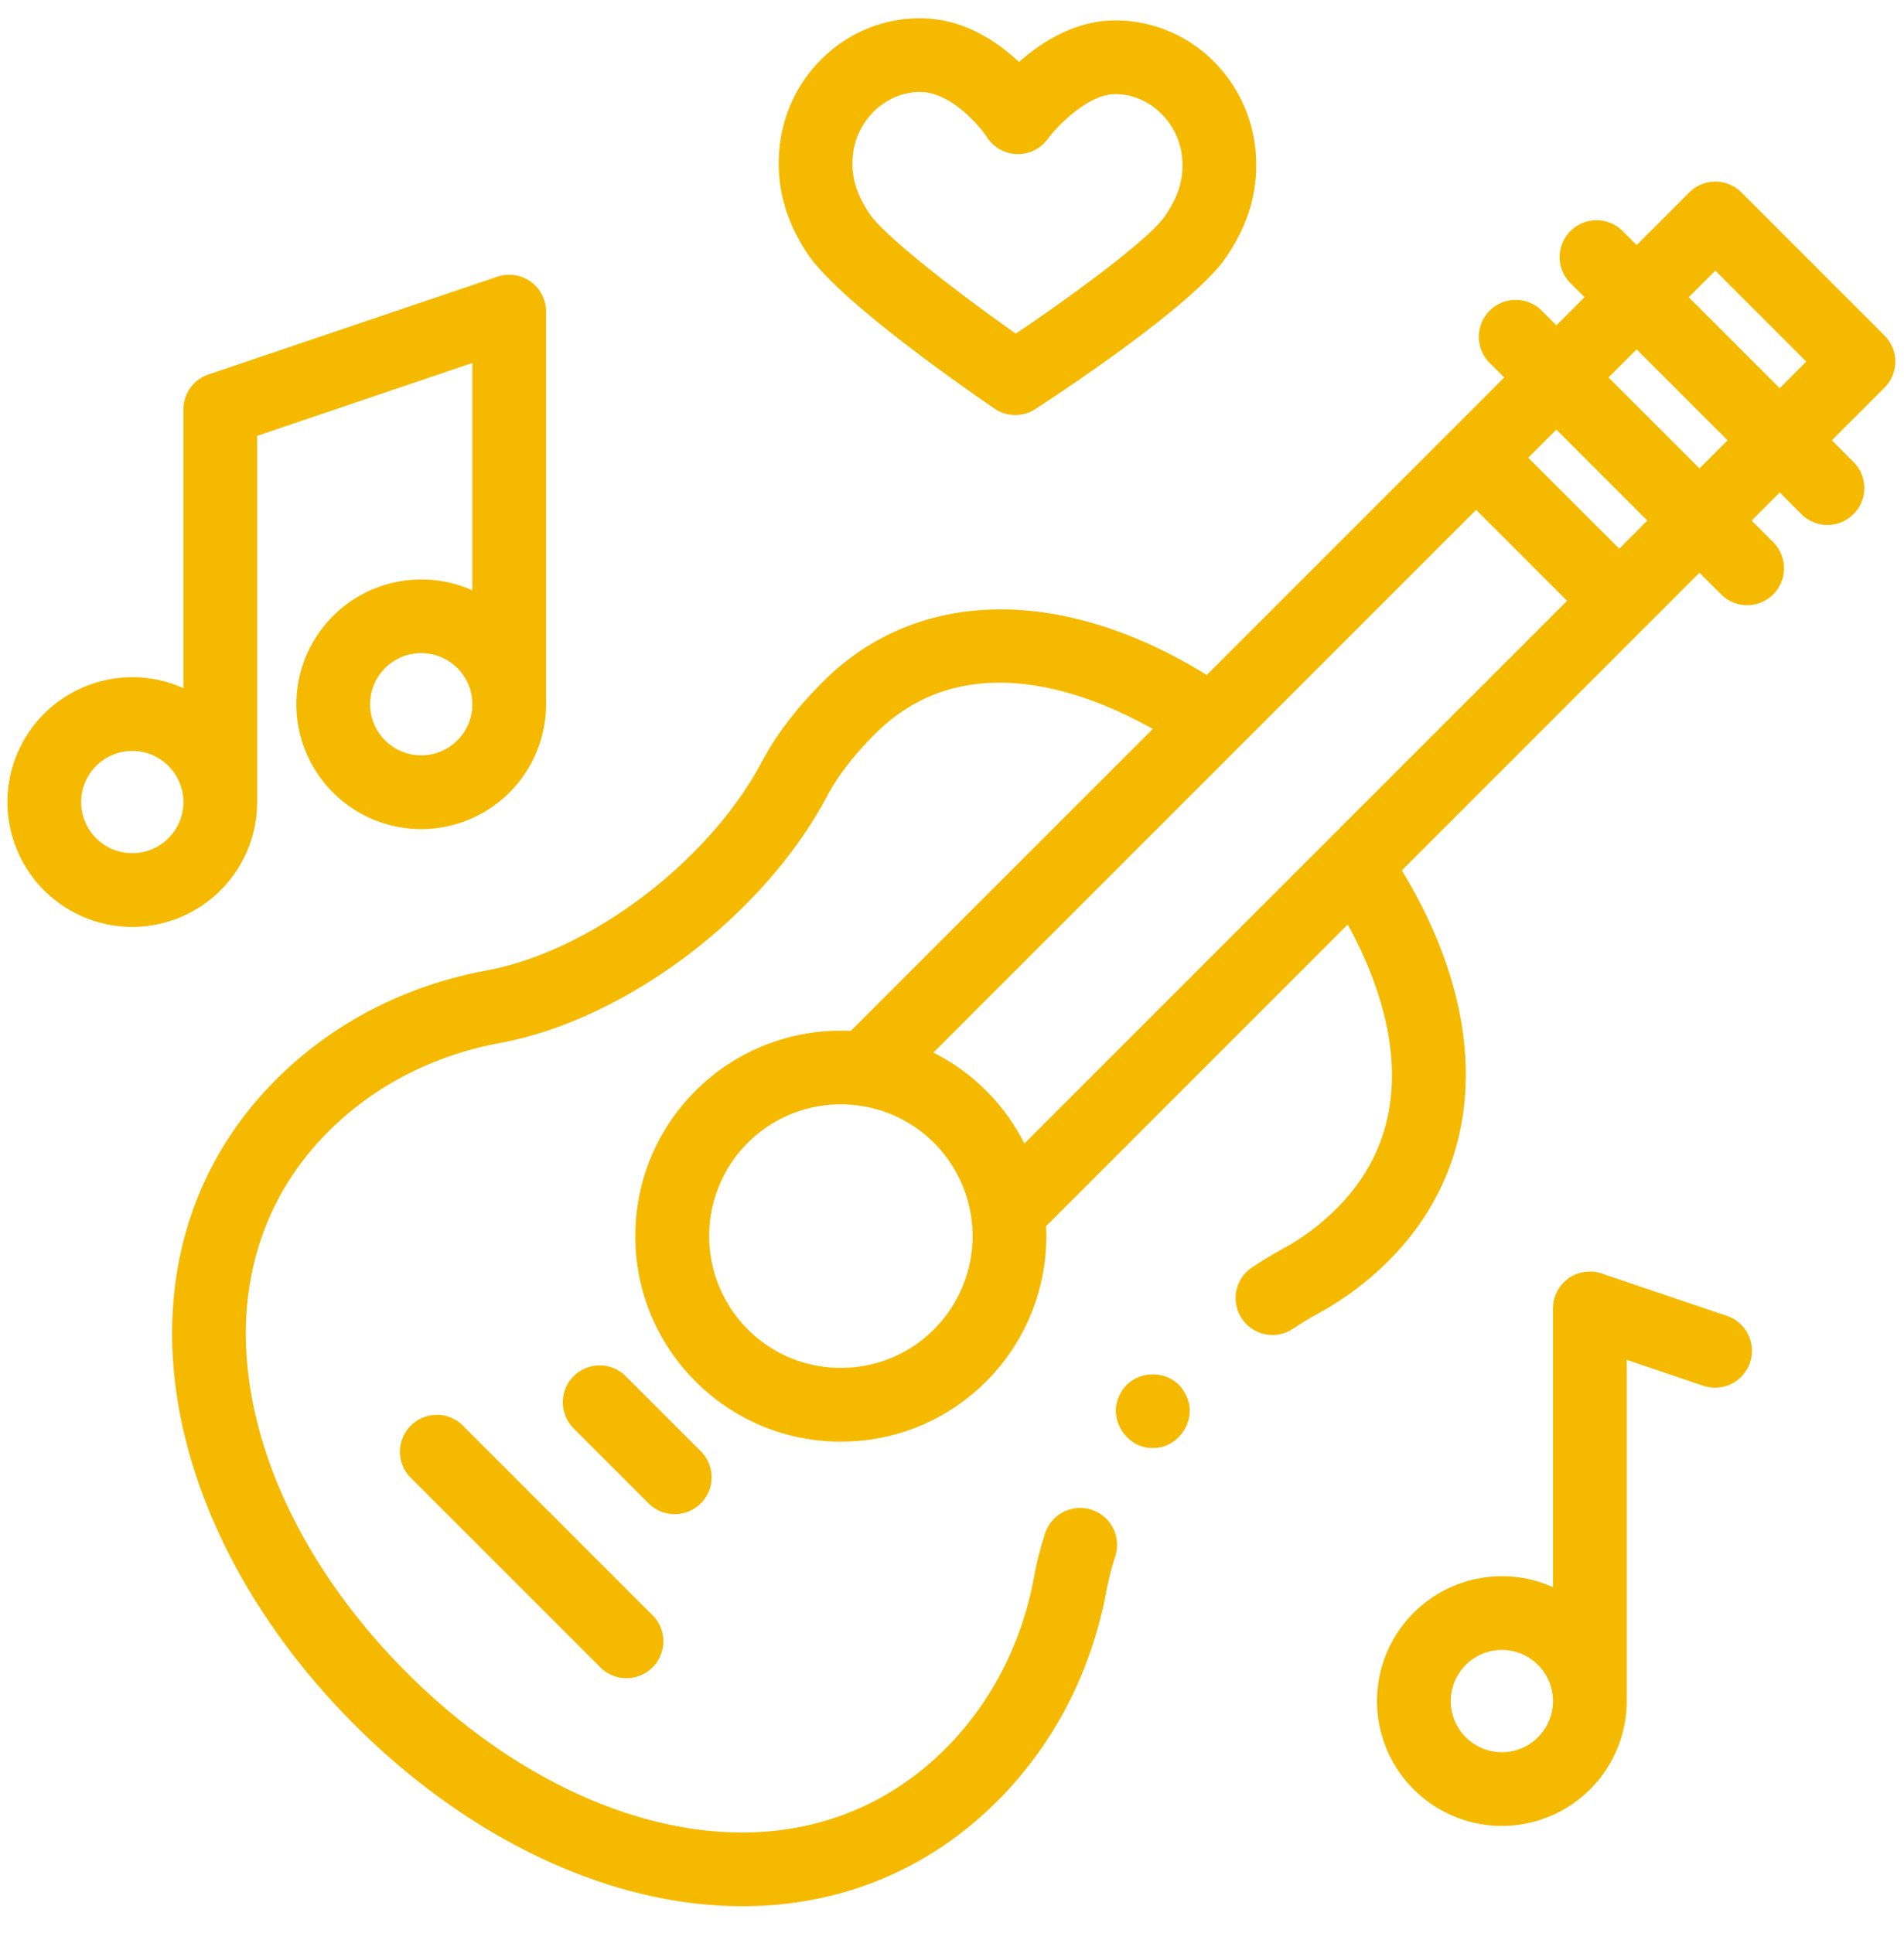 <svg xmlns="http://www.w3.org/2000/svg" width="65" height="66" fill="none"><g fill="#F5BA00" clip-path="url(#a)"><path d="M39.355 49.429c-.867.027-1.52-.95-1.162-1.74.413-1.027 1.912-1.027 2.324 0 .358.79-.294 1.767-1.162 1.74ZM21.387 57.29c-.322 0-.645-.123-.89-.369l-6.514-6.513a1.26 1.26 0 0 1 1.78-1.78l6.514 6.513a1.259 1.259 0 0 1-.89 2.149Zm1.645-5.6c-.322 0-.644-.123-.89-.369l-2.56-2.56a1.259 1.259 0 1 1 1.781-1.78l2.56 2.56a1.259 1.259 0 0 1-.89 2.15Z"/><path d="M64.704 12.344c0-.334-.133-.654-.37-.89L59.45 6.569a1.259 1.259 0 0 0-1.78 0l-1.797 1.797-.52-.52a1.26 1.26 0 0 0-1.78 1.78l.52.52-.96.96-.52-.52a1.259 1.259 0 0 0-1.78 1.78l.52.52-10.155 10.156c-4.93-3.052-9.882-2.99-13.1.228-.914.913-1.598 1.809-2.092 2.74-1.81 3.404-5.853 6.466-9.403 7.121-2.643.488-5.035 1.687-6.917 3.468-2.425 2.295-3.742 5.288-3.808 8.656-.089 4.52 2.106 9.41 6.02 13.416 3.952 4.043 8.823 6.377 13.365 6.403h.079c3.347 0 6.357-1.24 8.708-3.592 1.923-1.924 3.21-4.406 3.723-7.179.07-.373.167-.759.29-1.147a1.259 1.259 0 1 0-2.398-.764c-.156.488-.28.977-.367 1.454-.42 2.269-1.467 4.294-3.028 5.856-1.87 1.868-4.264 2.855-6.93 2.855h-.062c-3.874-.023-8.094-2.08-11.578-5.646-3.447-3.527-5.38-7.757-5.305-11.606.053-2.679 1.097-5.057 3.021-6.877 1.529-1.446 3.48-2.421 5.644-2.821 4.301-.794 8.998-4.333 11.169-8.416.375-.706.914-1.406 1.649-2.14 3.033-3.033 7.171-1.46 9.477-.167L29.046 35.193a7 7 0 0 0-5.3 2.043 6.97 6.97 0 0 0-2.056 4.962 6.97 6.97 0 0 0 2.055 4.96 6.97 6.97 0 0 0 4.961 2.056c1.874 0 3.636-.73 4.962-2.055a7 7 0 0 0 2.043-5.3L46.009 31.56c1.28 2.323 2.806 6.51-.381 9.698a8.05 8.05 0 0 1-1.831 1.371c-.34.186-.685.394-1.024.618a1.259 1.259 0 1 0 1.388 2.1c.28-.185.565-.356.844-.509a10.56 10.56 0 0 0 2.403-1.8c1.89-1.89 2.792-4.323 2.609-7.037-.138-2.04-.881-4.195-2.162-6.286l10.163-10.163.738.738a1.255 1.255 0 0 0 1.78 0 1.259 1.259 0 0 0 0-1.78l-.738-.739.96-.959.738.739a1.255 1.255 0 0 0 1.78 0 1.259 1.259 0 0 0 0-1.78l-.739-.74 1.798-1.797a1.26 1.26 0 0 0 .369-.89ZM31.887 45.378a4.47 4.47 0 0 1-3.18 1.318 4.468 4.468 0 0 1-3.182-1.318 4.504 4.504 0 0 1 0-6.362 4.484 4.484 0 0 1 3.181-1.315c1.152 0 2.304.438 3.181 1.315a4.505 4.505 0 0 1 0 6.362Zm3.084-6.34a6.989 6.989 0 0 0-1.303-1.802 6.99 6.99 0 0 0-1.802-1.303l18.527-18.527 3.105 3.105-18.527 18.527ZM55.278 18.73l-3.105-3.104.96-.96 3.104 3.105-.959.96Zm2.74-2.74-3.105-3.104.959-.959 3.105 3.105-.96.959Zm-.366-5.844.907-.907 3.105 3.105-.907.908-3.105-3.106Zm-39.009.491a1.259 1.259 0 0 0-1.663-1.192l-9.864 3.339a1.259 1.259 0 0 0-.855 1.192v9.516a4.239 4.239 0 0 0-1.745-.374 4.267 4.267 0 0 0-4.263 4.263 4.267 4.267 0 0 0 4.263 4.262 4.267 4.267 0 0 0 4.263-4.262V14.879l7.346-2.487v7.76a4.267 4.267 0 0 0-6.008 3.889 4.267 4.267 0 0 0 4.263 4.263 4.267 4.267 0 0 0 4.263-4.263V10.637ZM4.516 29.126a1.747 1.747 0 0 1-1.745-1.745c0-.962.783-1.745 1.745-1.745.962 0 1.745.783 1.745 1.745 0 .962-.783 1.745-1.745 1.745Zm9.864-3.34a1.747 1.747 0 0 1-1.745-1.745c0-.962.783-1.745 1.745-1.745.963 0 1.745.783 1.745 1.745 0 .962-.783 1.745-1.745 1.745Zm44.55 19.127-4.25-1.439a1.258 1.258 0 0 0-1.663 1.192v9.516a4.237 4.237 0 0 0-1.745-.374 4.267 4.267 0 0 0-4.263 4.263 4.267 4.267 0 0 0 4.263 4.262 4.267 4.267 0 0 0 4.262-4.262V46.422l2.59.876a1.259 1.259 0 1 0 .806-2.385Zm-7.658 14.903a1.747 1.747 0 0 1-1.745-1.745c0-.962.783-1.745 1.745-1.745.962 0 1.745.783 1.745 1.745 0 .962-.783 1.745-1.745 1.745Zm-16.61-45.648c-.248 0-.495-.073-.709-.219-.888-.605-5.372-3.71-6.413-5.328-.454-.705-1.045-1.824-.944-3.395.167-2.608 2.303-4.63 4.858-4.602 1.436.015 2.578.779 3.334 1.493.775-.688 1.923-1.421 3.293-1.421h.041C40.68.723 42.768 2.79 42.88 5.4c.067 1.57-.548 2.677-1.016 3.373-1.083 1.609-5.617 4.606-6.515 5.19a1.256 1.256 0 0 1-.687.204ZM31.404 3.141c-1.189 0-2.216 1.003-2.296 2.247-.042.657.117 1.2.549 1.87.503.782 3.037 2.734 5.021 4.131 2.007-1.35 4.574-3.243 5.097-4.02.447-.664.618-1.203.59-1.86-.054-1.253-1.072-2.283-2.27-2.296-1.003-.008-2.087 1.2-2.321 1.524a1.259 1.259 0 0 1-2.078-.05c-.28-.423-1.24-1.534-2.27-1.546h-.022Z"/></g><defs><clipPath id="a"><path fill="#fff" d="M.253.624h64.451v64.45H.254z"/></clipPath></defs></svg>